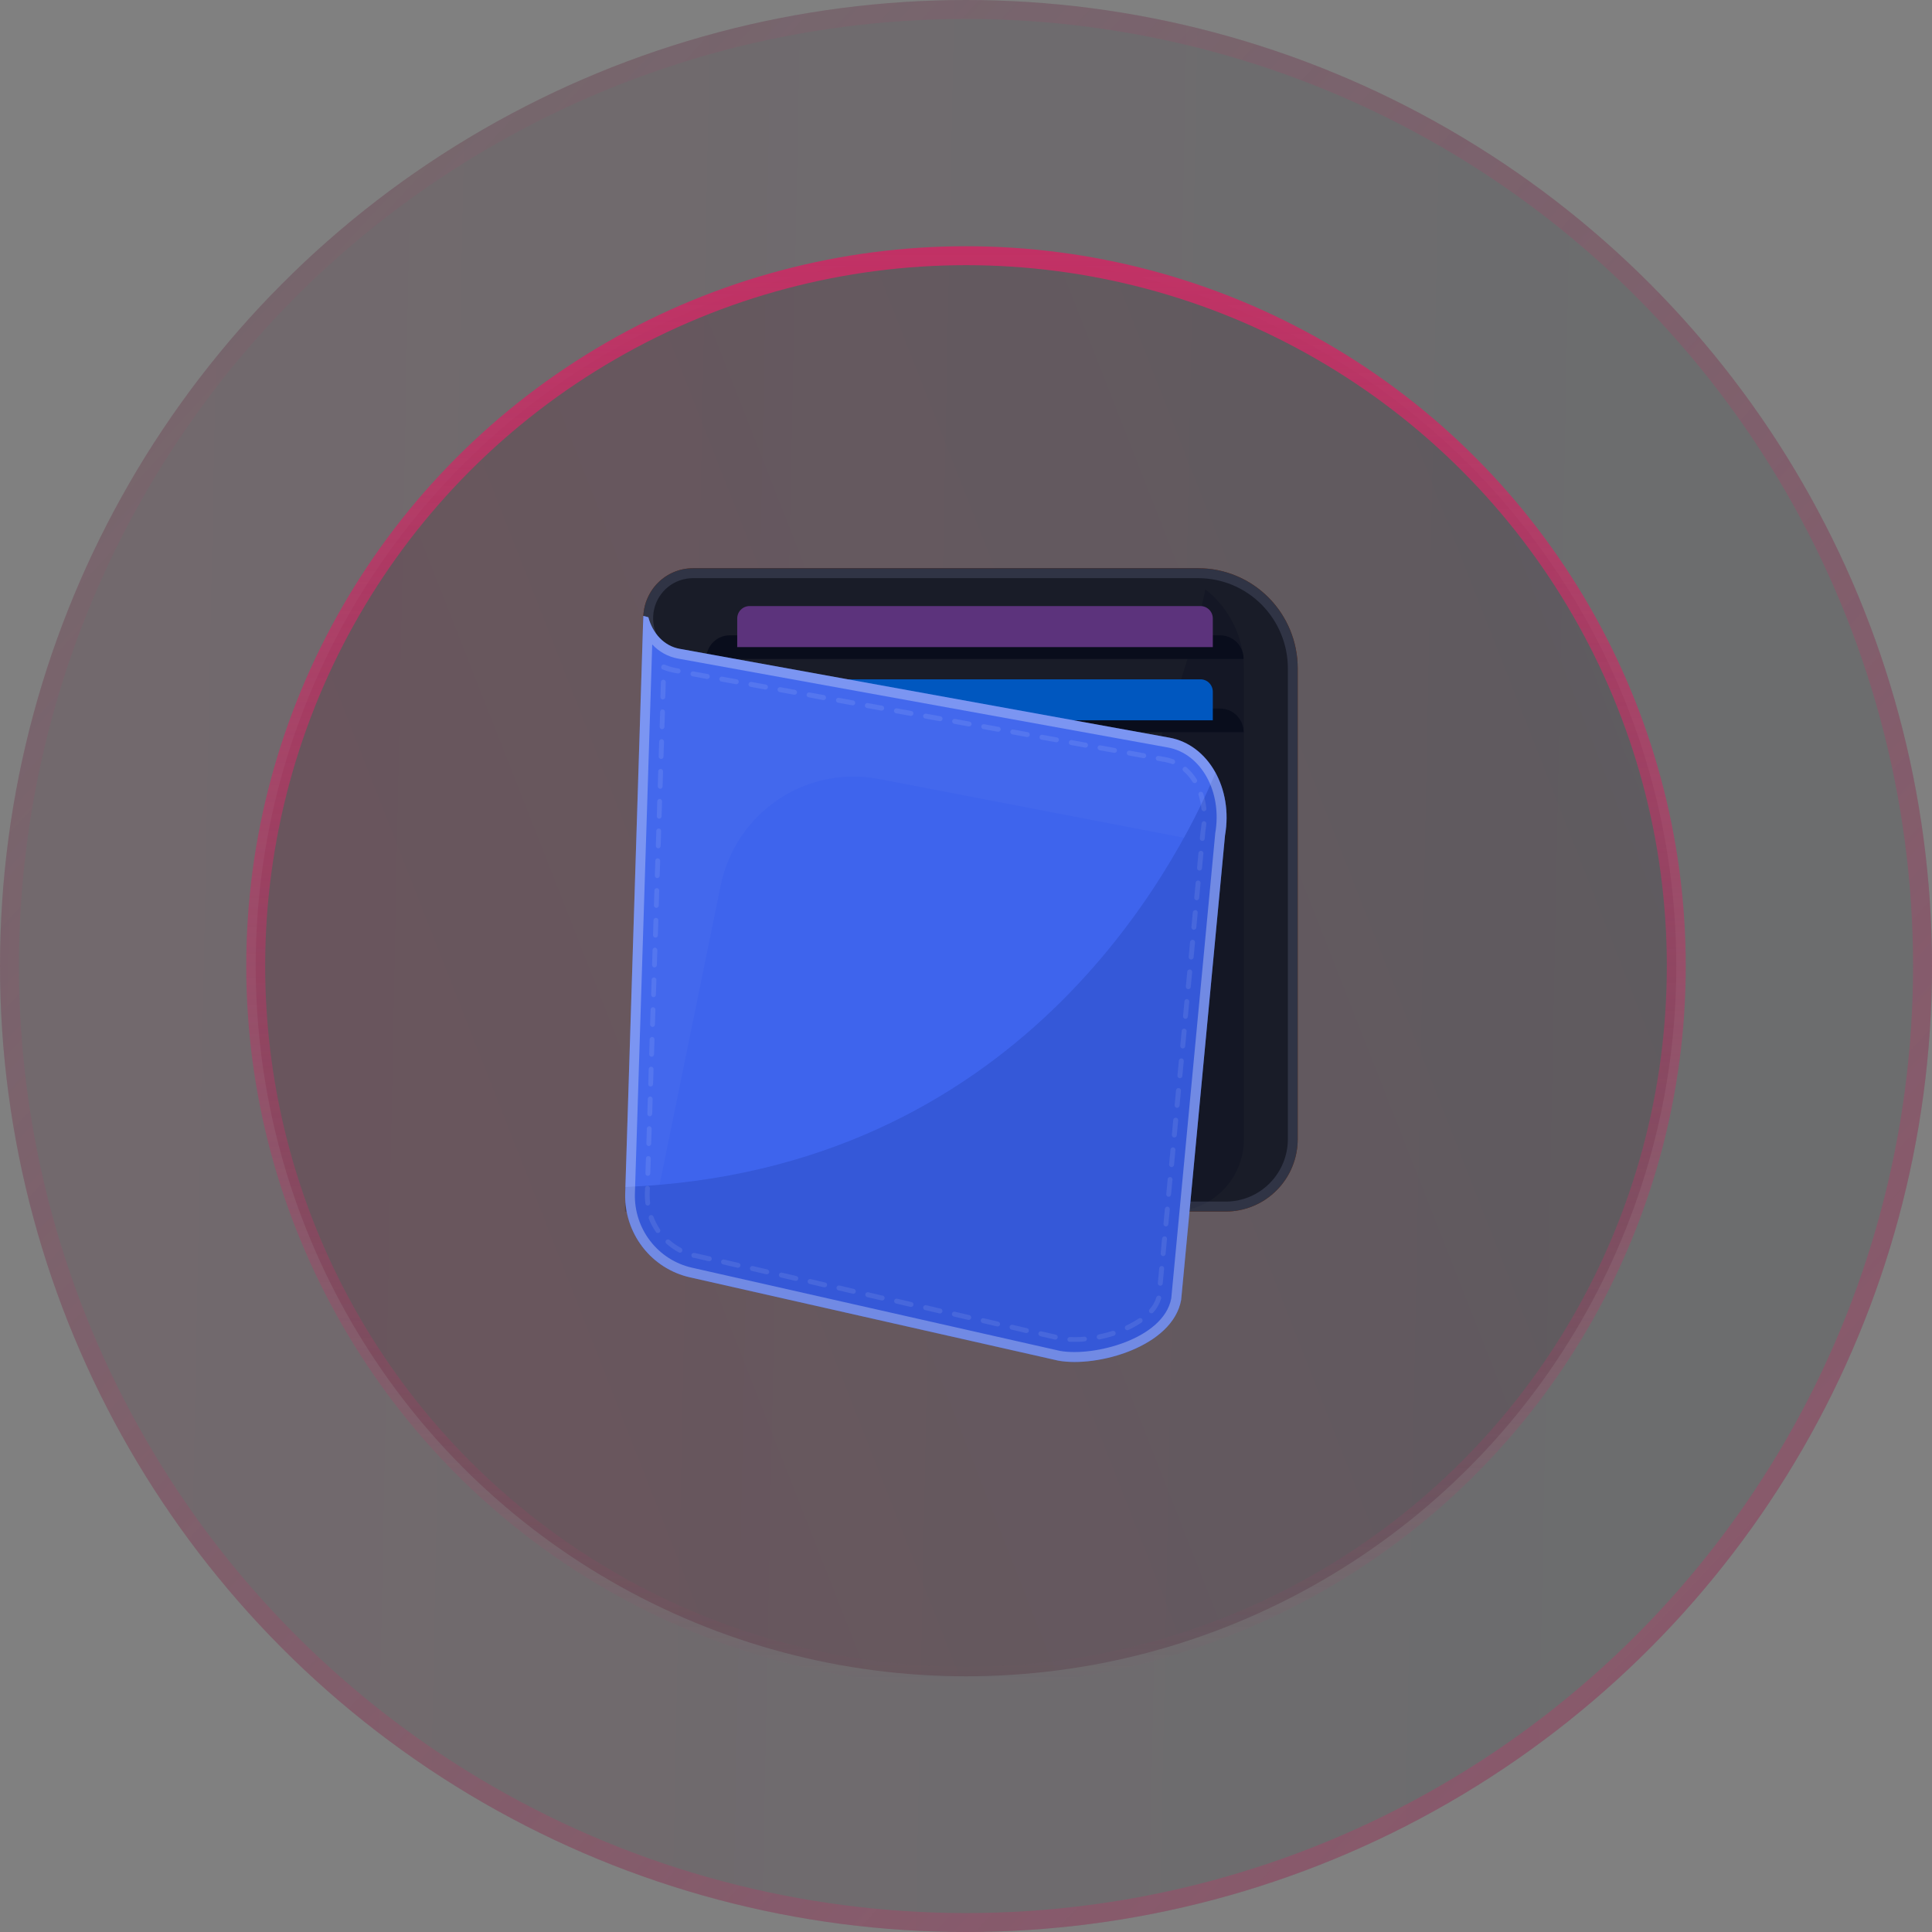 <svg width="102" height="102" viewBox="0 0 102 102" fill="none" xmlns="http://www.w3.org/2000/svg">
<rect x="0" y="0" width="102" height="102" fill="#808080" stroke="none"/>
<circle cx="51" cy="51" r="51" fill="url(#paint0_linear_1819_5022)" fill-opacity="0.2"/>
<circle cx="51" cy="51" r="50.5" stroke="url(#paint1_linear_1819_5022)" stroke-opacity="0.4"/>
<circle cx="51" cy="51" r="37.5" fill="url(#paint2_linear_1819_5022)" fill-opacity="0.2" stroke="url(#paint3_linear_1819_5022)"/>
<g clip-path="url(#clip0_1819_5022)">
<path d="M68.513 35.286C68.513 33.885 67.96 32.54 66.976 31.549C65.992 30.558 64.658 30 63.266 30H36.586C35.89 30 35.223 30.278 34.731 30.774C34.239 31.27 33.963 31.942 33.963 32.642C33.963 33.137 34.101 33.622 34.361 34.041C34.621 34.461 34.993 34.798 35.434 35.015L33.963 63.962H64.717C65.215 63.962 65.709 63.863 66.169 63.671C66.63 63.479 67.049 63.197 67.401 62.842C67.754 62.487 68.034 62.066 68.225 61.602C68.415 61.138 68.513 60.64 68.513 60.138V35.286Z" fill="#923301"/>
<path d="M68.513 35.286C68.513 33.885 67.96 32.54 66.976 31.549C65.992 30.558 64.658 30 63.266 30H36.586C35.89 30 35.223 30.278 34.731 30.774C34.239 31.27 33.963 31.942 33.963 32.642C33.963 33.137 34.101 33.622 34.361 34.041C34.621 34.461 34.993 34.798 35.434 35.015L33.963 63.962H64.717C65.215 63.962 65.709 63.863 66.169 63.671C66.63 63.479 67.049 63.197 67.401 62.842C67.754 62.487 68.034 62.066 68.225 61.602C68.415 61.138 68.513 60.64 68.513 60.138V35.286Z" fill="#191C28"/>
<path opacity="0.2" d="M65.673 60.138V35.286C65.673 34.481 65.489 33.686 65.136 32.963C64.784 32.24 64.271 31.608 63.639 31.115C62.45 36.696 55.795 61.501 31.131 63.737L31.119 63.965H61.877C62.375 63.965 62.869 63.867 63.33 63.674C63.791 63.482 64.21 63.2 64.562 62.845C64.915 62.489 65.195 62.067 65.385 61.603C65.576 61.138 65.674 60.641 65.673 60.138Z" fill="#03081D"/>
<path opacity="0.3" d="M63.266 30H36.586C35.89 30 35.223 30.278 34.731 30.774C34.239 31.27 33.963 31.942 33.963 32.642C33.963 33.137 34.101 33.622 34.361 34.041C34.621 34.461 34.993 34.798 35.434 35.015L33.963 63.962H64.717C65.215 63.962 65.709 63.863 66.169 63.671C66.63 63.479 67.049 63.197 67.401 62.842C67.754 62.487 68.034 62.066 68.225 61.602C68.415 61.138 68.513 60.64 68.513 60.138V35.286C68.513 33.885 67.96 32.54 66.976 31.549C65.992 30.558 64.658 30 63.266 30ZM67.993 60.138C67.992 61.013 67.646 61.852 67.032 62.47C66.418 63.089 65.585 63.437 64.717 63.437H34.51L35.973 34.696L35.665 34.544C35.237 34.335 34.892 33.986 34.687 33.553C34.482 33.121 34.428 32.632 34.535 32.165C34.642 31.698 34.903 31.281 35.276 30.983C35.648 30.685 36.11 30.524 36.586 30.524H63.266C64.519 30.526 65.721 31.028 66.607 31.921C67.493 32.814 67.992 34.024 67.993 35.286V60.138Z" fill="#666D89"/>
<path d="M65.664 38.657H37.285V37.408H64.417C64.746 37.408 65.061 37.539 65.294 37.774C65.526 38.008 65.657 38.326 65.657 38.657H65.664Z" fill="#090D1C"/>
<path d="M65.664 34.791H37.285C37.285 34.459 37.416 34.142 37.648 33.907C37.881 33.673 38.196 33.542 38.525 33.542H64.417C64.746 33.542 65.061 33.673 65.294 33.907C65.526 34.142 65.657 34.459 65.657 34.791H65.664Z" fill="#090D1C"/>
<path d="M39.572 35.865H63.38C63.552 35.865 63.718 35.934 63.84 36.056C63.962 36.179 64.03 36.346 64.03 36.519V38.029H38.922V36.519C38.922 36.346 38.99 36.179 39.112 36.056C39.234 35.934 39.399 35.865 39.572 35.865Z" fill="#0057BF"/>
<path d="M61.745 38.946L35.873 34.252C35.066 34.105 34.457 33.444 34.23 32.587L33.963 32.516L33.008 62.996C32.976 64.022 33.299 65.026 33.923 65.836C34.546 66.647 35.431 67.213 36.424 67.437L55.871 71.835C57.928 72.208 61.917 71.1 62.359 68.624L64.674 44.109C65.109 41.631 63.801 39.322 61.745 38.946Z" fill="#3E64ED"/>
<path opacity="0.2" d="M62.352 68.622L64.667 44.107C64.884 42.978 64.711 41.809 64.176 40.792C62.051 45.856 53.753 61.828 33.008 62.666V62.996C32.976 64.021 33.299 65.026 33.923 65.836C34.546 66.647 35.431 67.213 36.424 67.437L55.871 71.835C57.921 72.208 61.91 71.1 62.352 68.622Z" fill="#112A83"/>
<path opacity="0.03" d="M34.82 62.552L38.046 46.753C38.426 44.898 39.514 43.267 41.078 42.214C42.641 41.16 44.553 40.769 46.4 41.124L62.515 44.227C63.129 43.113 63.684 41.966 64.178 40.792C63.647 39.829 62.798 39.135 61.75 38.946L35.875 34.252C35.068 34.105 34.458 33.444 34.232 32.587L33.964 32.516L33.01 62.996L33.02 62.666C33.626 62.641 34.228 62.602 34.82 62.552Z" fill="white"/>
<g opacity="0.3">
<path opacity="0.3" d="M37.318 35.845H37.343C37.373 35.844 37.403 35.833 37.426 35.813C37.449 35.794 37.465 35.766 37.471 35.736V35.715C37.471 35.684 37.46 35.654 37.441 35.63C37.421 35.606 37.394 35.59 37.364 35.584L36.597 35.445C36.565 35.442 36.532 35.451 36.506 35.471C36.479 35.491 36.461 35.52 36.455 35.553C36.449 35.585 36.456 35.619 36.473 35.647C36.491 35.675 36.518 35.695 36.55 35.704L37.318 35.845Z" fill="white"/>
<path opacity="0.3" d="M34.779 43.74C34.762 43.74 34.746 43.743 34.73 43.749C34.715 43.755 34.7 43.764 34.688 43.776C34.676 43.788 34.667 43.802 34.66 43.818C34.654 43.833 34.65 43.85 34.65 43.867L34.625 44.653C34.624 44.67 34.627 44.688 34.633 44.704C34.639 44.72 34.648 44.735 34.66 44.747C34.672 44.76 34.686 44.77 34.701 44.776C34.717 44.783 34.734 44.787 34.751 44.787C34.768 44.787 34.784 44.784 34.8 44.778C34.815 44.772 34.83 44.763 34.842 44.751C34.853 44.739 34.863 44.725 34.87 44.709C34.876 44.694 34.88 44.677 34.88 44.66L34.905 43.876C34.906 43.858 34.903 43.841 34.898 43.825C34.892 43.808 34.883 43.793 34.871 43.781C34.859 43.768 34.845 43.758 34.829 43.751C34.813 43.744 34.796 43.74 34.779 43.74Z" fill="white"/>
<path opacity="0.3" d="M37.464 66.331L36.69 66.153C36.68 66.152 36.67 66.152 36.66 66.153C36.626 66.144 36.591 66.15 36.561 66.168C36.532 66.186 36.51 66.215 36.502 66.249C36.502 66.258 36.502 66.269 36.502 66.278C36.502 66.307 36.511 66.336 36.529 66.359C36.547 66.383 36.573 66.399 36.601 66.406H36.637L37.407 66.584C37.416 66.586 37.426 66.586 37.435 66.584C37.469 66.588 37.503 66.578 37.53 66.557C37.556 66.535 37.574 66.504 37.577 66.47C37.581 66.436 37.572 66.402 37.551 66.375C37.53 66.348 37.499 66.33 37.465 66.326L37.464 66.331Z" fill="white"/>
<path opacity="0.3" d="M38.853 36.123H38.874C38.904 36.123 38.934 36.113 38.958 36.093C38.981 36.074 38.997 36.046 39.003 36.016C39.004 36.008 39.004 35.999 39.003 35.991C39.003 35.961 38.993 35.931 38.973 35.908C38.954 35.884 38.927 35.868 38.897 35.863L38.128 35.724C38.094 35.718 38.059 35.726 38.031 35.745C38.003 35.765 37.983 35.795 37.976 35.829C37.971 35.863 37.979 35.898 37.999 35.927C38.008 35.942 38.02 35.954 38.035 35.964C38.049 35.973 38.065 35.98 38.082 35.982L38.853 36.123Z" fill="white"/>
<path opacity="0.3" d="M34.929 39.024C34.913 39.024 34.896 39.027 34.881 39.033C34.865 39.04 34.851 39.049 34.839 39.061C34.827 39.072 34.817 39.087 34.811 39.102C34.804 39.117 34.8 39.134 34.8 39.151L34.775 39.938C34.775 39.955 34.778 39.972 34.784 39.988C34.79 40.004 34.799 40.019 34.811 40.031C34.822 40.043 34.837 40.053 34.852 40.06C34.867 40.067 34.884 40.071 34.901 40.072C34.918 40.072 34.934 40.069 34.95 40.062C34.966 40.056 34.98 40.047 34.992 40.035C35.004 40.023 35.013 40.01 35.02 39.994C35.027 39.978 35.03 39.962 35.031 39.945L35.057 39.158C35.057 39.123 35.044 39.09 35.02 39.065C34.997 39.04 34.964 39.025 34.929 39.024Z" fill="white"/>
<path opacity="0.3" d="M34.83 42.177C34.796 42.177 34.764 42.19 34.739 42.214C34.715 42.237 34.7 42.27 34.699 42.304L34.676 43.089C34.675 43.106 34.678 43.123 34.683 43.139C34.689 43.156 34.698 43.17 34.71 43.183C34.721 43.196 34.736 43.206 34.751 43.214C34.767 43.221 34.784 43.224 34.802 43.224C34.835 43.224 34.868 43.21 34.891 43.186C34.915 43.162 34.929 43.13 34.929 43.096L34.954 42.311C34.955 42.294 34.952 42.277 34.946 42.261C34.94 42.245 34.931 42.23 34.92 42.218C34.908 42.205 34.894 42.195 34.879 42.188C34.864 42.181 34.847 42.177 34.83 42.177Z" fill="white"/>
<path opacity="0.3" d="M34.881 40.594C34.847 40.595 34.814 40.608 34.79 40.632C34.765 40.656 34.751 40.689 34.75 40.723L34.727 41.51C34.726 41.527 34.729 41.544 34.735 41.56C34.741 41.576 34.75 41.59 34.762 41.603C34.774 41.615 34.788 41.625 34.803 41.632C34.819 41.639 34.835 41.643 34.852 41.644C34.869 41.644 34.886 41.641 34.901 41.634C34.917 41.628 34.931 41.619 34.943 41.607C34.955 41.595 34.965 41.581 34.971 41.566C34.978 41.55 34.981 41.534 34.982 41.517L35.006 40.728C35.007 40.694 34.994 40.661 34.971 40.636C34.947 40.611 34.915 40.596 34.881 40.594Z" fill="white"/>
<path opacity="0.3" d="M38.987 66.675L38.224 66.497C38.19 66.49 38.156 66.496 38.127 66.514C38.098 66.532 38.077 66.561 38.07 66.595C38.068 66.605 38.068 66.615 38.07 66.625C38.07 66.655 38.08 66.684 38.099 66.707C38.117 66.73 38.144 66.746 38.172 66.752L38.932 66.93C38.942 66.932 38.952 66.932 38.962 66.93C38.992 66.93 39.02 66.92 39.044 66.901C39.067 66.882 39.083 66.856 39.09 66.827C39.096 66.792 39.089 66.757 39.07 66.727C39.05 66.7 39.02 66.681 38.987 66.675Z" fill="white"/>
<path opacity="0.3" d="M34.98 37.453C34.964 37.452 34.947 37.455 34.931 37.462C34.916 37.468 34.902 37.477 34.89 37.489C34.878 37.501 34.868 37.515 34.861 37.53C34.855 37.546 34.851 37.562 34.851 37.579L34.826 38.364C34.825 38.382 34.828 38.399 34.834 38.415C34.84 38.431 34.85 38.446 34.862 38.459C34.885 38.483 34.917 38.498 34.95 38.5C34.984 38.5 35.017 38.487 35.041 38.463C35.066 38.439 35.08 38.407 35.081 38.373L35.106 37.588C35.107 37.571 35.104 37.554 35.098 37.537C35.092 37.521 35.083 37.506 35.071 37.494C35.06 37.481 35.046 37.471 35.03 37.464C35.014 37.457 34.998 37.453 34.98 37.453Z" fill="white"/>
<path opacity="0.3" d="M35.96 65.887C35.739 65.77 35.532 65.628 35.344 65.462C35.318 65.442 35.285 65.432 35.253 65.434C35.22 65.436 35.189 65.451 35.167 65.475C35.147 65.498 35.135 65.528 35.135 65.558C35.135 65.577 35.138 65.596 35.146 65.613C35.154 65.631 35.165 65.646 35.179 65.658C35.381 65.838 35.603 65.993 35.841 66.121C35.859 66.13 35.88 66.135 35.9 66.135C35.924 66.135 35.947 66.128 35.967 66.115C35.988 66.103 36.004 66.085 36.015 66.063C36.022 66.048 36.025 66.031 36.025 66.013C36.025 65.996 36.022 65.979 36.015 65.963C36.007 65.932 35.987 65.904 35.96 65.887Z" fill="white"/>
<path opacity="0.3" d="M43.555 67.708L42.795 67.53C42.761 67.522 42.726 67.529 42.697 67.548C42.668 67.566 42.647 67.596 42.639 67.63C42.639 67.639 42.639 67.649 42.639 67.658C42.639 67.688 42.649 67.717 42.668 67.74C42.686 67.763 42.712 67.779 42.74 67.785L43.504 67.963H43.532C43.565 67.965 43.597 67.954 43.622 67.932C43.647 67.91 43.663 67.88 43.667 67.847C43.67 67.814 43.661 67.781 43.641 67.754C43.62 67.728 43.591 67.71 43.558 67.705L43.555 67.708Z" fill="white"/>
<path opacity="0.3" d="M45.001 37.238H45.022C45.052 37.238 45.082 37.227 45.105 37.208C45.129 37.188 45.145 37.161 45.151 37.131C45.152 37.124 45.152 37.116 45.151 37.108C45.152 37.077 45.142 37.047 45.122 37.024C45.103 37 45.075 36.984 45.045 36.98L44.276 36.839C44.244 36.836 44.212 36.846 44.186 36.866C44.16 36.886 44.143 36.915 44.137 36.947C44.131 36.979 44.138 37.013 44.155 37.041C44.172 37.068 44.199 37.089 44.23 37.097L45.001 37.238Z" fill="white"/>
<path opacity="0.3" d="M45.08 68.047L44.319 67.869C44.302 67.865 44.285 67.865 44.267 67.868C44.251 67.87 44.234 67.877 44.22 67.886C44.205 67.895 44.193 67.907 44.183 67.922C44.173 67.936 44.166 67.952 44.163 67.969C44.162 67.978 44.162 67.988 44.163 67.998C44.163 68.027 44.173 68.056 44.192 68.079C44.211 68.102 44.237 68.118 44.266 68.124L45.027 68.302C45.036 68.304 45.046 68.304 45.055 68.302C45.085 68.303 45.114 68.293 45.137 68.274C45.16 68.255 45.175 68.228 45.181 68.199C45.187 68.166 45.18 68.131 45.161 68.103C45.142 68.075 45.113 68.055 45.08 68.047Z" fill="white"/>
<path opacity="0.3" d="M43.457 36.96H43.482C43.513 36.96 43.542 36.949 43.565 36.929C43.589 36.909 43.604 36.882 43.609 36.851V36.825C43.61 36.794 43.599 36.764 43.58 36.741C43.56 36.717 43.533 36.702 43.503 36.696L42.736 36.557C42.702 36.551 42.667 36.558 42.639 36.578C42.61 36.598 42.591 36.628 42.584 36.662C42.581 36.679 42.581 36.696 42.585 36.713C42.589 36.73 42.595 36.746 42.605 36.76C42.615 36.774 42.627 36.786 42.642 36.795C42.656 36.804 42.672 36.811 42.689 36.814L43.457 36.96Z" fill="white"/>
<path opacity="0.3" d="M40.391 36.402H40.415C40.446 36.401 40.475 36.391 40.498 36.371C40.521 36.352 40.537 36.325 40.543 36.294V36.271C40.543 36.241 40.533 36.211 40.513 36.187C40.494 36.164 40.467 36.148 40.437 36.143L39.67 36.002C39.636 35.996 39.6 36.004 39.572 36.024C39.544 36.044 39.524 36.075 39.517 36.109C39.512 36.143 39.519 36.178 39.539 36.207C39.559 36.235 39.588 36.254 39.622 36.261L40.391 36.402Z" fill="white"/>
<path opacity="0.3" d="M42.041 67.366L41.279 67.188C41.246 67.18 41.211 67.186 41.182 67.204C41.153 67.223 41.132 67.252 41.124 67.286C41.123 67.296 41.123 67.306 41.124 67.316C41.125 67.345 41.135 67.374 41.153 67.397C41.171 67.42 41.196 67.437 41.225 67.444L41.988 67.623H42.016C42.046 67.623 42.074 67.613 42.097 67.594C42.12 67.576 42.136 67.55 42.142 67.521C42.146 67.504 42.146 67.487 42.143 67.47C42.14 67.453 42.133 67.437 42.124 67.422C42.114 67.408 42.102 67.395 42.088 67.386C42.074 67.376 42.058 67.369 42.041 67.366Z" fill="white"/>
<path opacity="0.3" d="M40.51 67.02L39.747 66.841C39.713 66.835 39.678 66.842 39.65 66.86C39.621 66.879 39.601 66.908 39.593 66.941C39.592 66.951 39.592 66.962 39.593 66.972C39.593 67.001 39.603 67.03 39.622 67.053C39.641 67.076 39.666 67.092 39.695 67.098L40.457 67.277H40.485C40.514 67.277 40.543 67.266 40.566 67.248C40.588 67.23 40.604 67.204 40.611 67.175C40.618 67.141 40.611 67.106 40.592 67.076C40.573 67.047 40.544 67.027 40.51 67.02Z" fill="white"/>
<path opacity="0.3" d="M41.927 36.68H41.95C41.98 36.679 42.01 36.668 42.033 36.648C42.056 36.629 42.072 36.601 42.078 36.571C42.078 36.563 42.078 36.556 42.078 36.548C42.078 36.517 42.068 36.487 42.048 36.464C42.029 36.44 42.001 36.424 41.971 36.419L41.203 36.28C41.169 36.274 41.133 36.282 41.105 36.301C41.077 36.321 41.057 36.351 41.05 36.386C41.045 36.42 41.053 36.455 41.073 36.484C41.093 36.512 41.123 36.532 41.157 36.539L41.927 36.68Z" fill="white"/>
<path opacity="0.3" d="M34.698 46.359C34.732 46.359 34.764 46.346 34.788 46.323C34.813 46.3 34.827 46.268 34.829 46.234L34.854 45.446C34.854 45.411 34.84 45.379 34.816 45.354C34.793 45.329 34.761 45.315 34.727 45.314C34.71 45.313 34.693 45.316 34.678 45.323C34.662 45.329 34.648 45.338 34.636 45.35C34.624 45.362 34.614 45.376 34.608 45.391C34.601 45.407 34.597 45.423 34.597 45.44L34.572 46.225C34.572 46.242 34.574 46.26 34.58 46.276C34.586 46.292 34.594 46.307 34.606 46.32C34.63 46.345 34.664 46.359 34.698 46.359Z" fill="white"/>
<path opacity="0.3" d="M34.55 51.076C34.584 51.076 34.616 51.063 34.641 51.039C34.665 51.015 34.679 50.982 34.679 50.948L34.706 50.161C34.705 50.127 34.692 50.095 34.669 50.07C34.645 50.045 34.614 50.031 34.58 50.029C34.563 50.029 34.547 50.032 34.531 50.038C34.515 50.044 34.501 50.054 34.489 50.065C34.477 50.077 34.468 50.091 34.461 50.107C34.454 50.122 34.451 50.139 34.451 50.156L34.426 50.941C34.425 50.975 34.437 51.009 34.46 51.034C34.484 51.059 34.516 51.075 34.55 51.076Z" fill="white"/>
<path opacity="0.3" d="M34.649 47.933C34.683 47.932 34.716 47.919 34.74 47.895C34.764 47.871 34.779 47.839 34.78 47.804L34.805 47.019C34.805 47.002 34.802 46.985 34.796 46.969C34.79 46.953 34.78 46.939 34.768 46.927C34.757 46.914 34.742 46.904 34.727 46.898C34.711 46.891 34.694 46.887 34.678 46.887C34.661 46.887 34.644 46.89 34.629 46.896C34.613 46.903 34.599 46.912 34.587 46.923C34.575 46.935 34.565 46.949 34.559 46.965C34.552 46.98 34.548 46.997 34.548 47.014L34.523 47.801C34.523 47.835 34.536 47.868 34.56 47.892C34.583 47.917 34.615 47.931 34.649 47.933Z" fill="white"/>
<path opacity="0.3" d="M45.759 37.378L46.527 37.517H46.552C46.582 37.516 46.611 37.506 46.635 37.486C46.658 37.467 46.674 37.44 46.679 37.41V37.386C46.68 37.356 46.669 37.326 46.65 37.302C46.631 37.278 46.603 37.262 46.573 37.256L45.806 37.117C45.774 37.114 45.741 37.123 45.715 37.143C45.688 37.163 45.67 37.192 45.664 37.224C45.658 37.257 45.665 37.291 45.682 37.319C45.7 37.347 45.727 37.367 45.759 37.376V37.378Z" fill="white"/>
<path opacity="0.3" d="M34.5 64.235C34.494 64.219 34.485 64.204 34.474 64.191C34.462 64.179 34.448 64.169 34.433 64.162C34.417 64.154 34.401 64.15 34.383 64.15C34.367 64.149 34.349 64.152 34.334 64.158C34.309 64.167 34.287 64.183 34.272 64.205C34.257 64.227 34.249 64.253 34.249 64.279C34.245 64.295 34.245 64.311 34.249 64.327C34.345 64.58 34.472 64.819 34.626 65.041C34.638 65.059 34.654 65.073 34.673 65.083C34.692 65.093 34.713 65.098 34.734 65.098C34.76 65.098 34.786 65.09 34.808 65.075C34.835 65.055 34.853 65.025 34.859 64.992C34.865 64.959 34.858 64.925 34.84 64.897C34.701 64.691 34.587 64.468 34.5 64.235Z" fill="white"/>
<path opacity="0.3" d="M34.993 36.928C35.027 36.928 35.059 36.915 35.084 36.891C35.108 36.868 35.123 36.835 35.124 36.801L35.149 36.016C35.149 35.982 35.136 35.949 35.112 35.924C35.088 35.9 35.056 35.885 35.021 35.884C34.988 35.884 34.955 35.897 34.931 35.921C34.907 35.945 34.893 35.977 34.892 36.011L34.867 36.798C34.866 36.815 34.869 36.832 34.875 36.848C34.881 36.864 34.891 36.878 34.903 36.891C34.914 36.903 34.928 36.912 34.944 36.919C34.96 36.925 34.976 36.928 34.993 36.928Z" fill="white"/>
<path opacity="0.3" d="M61.129 40.166L61.515 40.234C61.636 40.256 61.755 40.289 61.869 40.334C61.884 40.34 61.9 40.343 61.916 40.343C61.942 40.343 61.968 40.335 61.989 40.32C62.011 40.305 62.028 40.284 62.038 40.259C62.04 40.243 62.04 40.227 62.038 40.211C62.037 40.184 62.029 40.159 62.014 40.137C61.998 40.115 61.977 40.099 61.953 40.09C61.824 40.04 61.69 40.002 61.554 39.977L61.172 39.907C61.138 39.902 61.103 39.91 61.074 39.929C61.046 39.949 61.026 39.979 61.019 40.013C61.014 40.047 61.021 40.082 61.041 40.111C61.051 40.126 61.064 40.139 61.079 40.148C61.094 40.158 61.111 40.164 61.129 40.166Z" fill="white"/>
<path opacity="0.3" d="M63.432 42.712C63.435 42.744 63.45 42.774 63.473 42.795C63.497 42.816 63.527 42.828 63.559 42.828H63.575C63.607 42.825 63.637 42.809 63.658 42.785C63.679 42.76 63.691 42.729 63.69 42.696V42.684C63.661 42.414 63.605 42.148 63.522 41.89C63.517 41.873 63.508 41.858 63.497 41.845C63.486 41.832 63.473 41.822 63.458 41.814C63.443 41.806 63.426 41.801 63.409 41.8C63.392 41.799 63.375 41.801 63.359 41.806C63.343 41.811 63.328 41.819 63.315 41.831C63.302 41.842 63.291 41.855 63.284 41.87C63.276 41.886 63.271 41.902 63.27 41.919C63.269 41.937 63.271 41.954 63.276 41.97C63.352 42.212 63.404 42.46 63.432 42.712Z" fill="white"/>
<path opacity="0.3" d="M62.962 41.285C62.974 41.304 62.991 41.319 63.01 41.33C63.03 41.34 63.052 41.346 63.074 41.346C63.098 41.346 63.121 41.339 63.141 41.326C63.16 41.314 63.176 41.297 63.187 41.278C63.198 41.258 63.203 41.236 63.203 41.214C63.203 41.19 63.196 41.166 63.184 41.146C63.039 40.91 62.859 40.698 62.653 40.516C62.64 40.504 62.624 40.495 62.608 40.489C62.592 40.483 62.574 40.481 62.557 40.482C62.522 40.484 62.489 40.499 62.466 40.526C62.442 40.552 62.43 40.587 62.432 40.622C62.434 40.657 62.449 40.69 62.475 40.714C62.666 40.877 62.831 41.07 62.962 41.285Z" fill="white"/>
<path opacity="0.3" d="M34.602 49.503C34.636 49.503 34.669 49.49 34.693 49.466C34.718 49.442 34.732 49.41 34.733 49.376L34.758 48.591C34.758 48.574 34.755 48.557 34.749 48.541C34.743 48.525 34.733 48.511 34.721 48.498C34.71 48.486 34.696 48.476 34.68 48.47C34.664 48.463 34.648 48.459 34.631 48.459C34.597 48.459 34.565 48.472 34.54 48.496C34.516 48.52 34.502 48.552 34.501 48.586L34.477 49.373C34.477 49.407 34.49 49.439 34.513 49.463C34.537 49.488 34.569 49.502 34.602 49.503Z" fill="white"/>
<path opacity="0.3" d="M34.249 60.508C34.283 60.507 34.316 60.493 34.34 60.47C34.365 60.446 34.379 60.413 34.38 60.379L34.405 59.592C34.405 59.558 34.392 59.525 34.368 59.5C34.344 59.475 34.312 59.461 34.278 59.46C34.244 59.46 34.212 59.473 34.188 59.497C34.163 59.521 34.149 59.553 34.148 59.587L34.127 60.376C34.126 60.393 34.129 60.41 34.135 60.426C34.141 60.442 34.15 60.456 34.163 60.468C34.185 60.492 34.217 60.506 34.249 60.508Z" fill="white"/>
<path opacity="0.3" d="M34.202 62.078C34.236 62.078 34.268 62.064 34.293 62.041C34.317 62.017 34.332 61.985 34.333 61.951L34.358 61.166C34.358 61.149 34.355 61.132 34.349 61.116C34.342 61.1 34.333 61.086 34.321 61.073C34.309 61.061 34.295 61.051 34.28 61.044C34.264 61.038 34.247 61.034 34.23 61.034C34.214 61.034 34.197 61.037 34.181 61.043C34.165 61.049 34.151 61.059 34.139 61.071C34.127 61.083 34.117 61.097 34.111 61.113C34.104 61.128 34.101 61.145 34.101 61.162L34.076 61.947C34.076 61.965 34.078 61.982 34.084 61.998C34.09 62.014 34.099 62.029 34.111 62.041C34.123 62.053 34.137 62.063 34.153 62.07C34.168 62.077 34.185 62.081 34.202 62.081V62.078Z" fill="white"/>
<path opacity="0.3" d="M34.323 63.503C34.307 63.381 34.3 63.258 34.3 63.136C34.3 63.103 34.3 63.069 34.3 63.037L34.311 62.738C34.31 62.704 34.297 62.671 34.274 62.647C34.25 62.622 34.218 62.608 34.185 62.606C34.168 62.605 34.151 62.608 34.136 62.615C34.12 62.621 34.106 62.63 34.094 62.642C34.082 62.654 34.072 62.668 34.066 62.683C34.059 62.699 34.056 62.715 34.056 62.732L34.045 63.034C34.045 63.073 34.045 63.107 34.045 63.139C34.047 63.271 34.056 63.403 34.072 63.533C34.075 63.565 34.091 63.595 34.114 63.616C34.138 63.637 34.169 63.649 34.201 63.649H34.217C34.25 63.643 34.279 63.625 34.299 63.597C34.318 63.57 34.327 63.537 34.323 63.503Z" fill="white"/>
<path opacity="0.3" d="M34.302 58.934C34.335 58.934 34.367 58.921 34.392 58.898C34.416 58.874 34.431 58.843 34.433 58.809L34.456 58.022C34.456 57.988 34.443 57.955 34.42 57.93C34.396 57.906 34.364 57.891 34.33 57.89C34.313 57.89 34.297 57.893 34.281 57.899C34.265 57.906 34.251 57.915 34.239 57.926C34.227 57.938 34.218 57.952 34.211 57.968C34.204 57.983 34.201 58 34.201 58.017L34.176 58.802C34.175 58.819 34.178 58.836 34.184 58.852C34.19 58.868 34.2 58.882 34.211 58.894C34.223 58.907 34.237 58.916 34.252 58.923C34.268 58.93 34.285 58.934 34.302 58.934Z" fill="white"/>
<path opacity="0.3" d="M34.45 54.218C34.483 54.219 34.516 54.206 34.54 54.183C34.564 54.159 34.578 54.127 34.579 54.093L34.604 53.307C34.604 53.272 34.591 53.239 34.568 53.215C34.544 53.19 34.512 53.175 34.478 53.175C34.444 53.175 34.412 53.188 34.387 53.211C34.363 53.235 34.348 53.267 34.347 53.301L34.322 54.086C34.323 54.12 34.336 54.153 34.36 54.178C34.384 54.203 34.416 54.217 34.45 54.218Z" fill="white"/>
<path opacity="0.3" d="M34.35 57.362C34.367 57.362 34.384 57.359 34.399 57.353C34.415 57.347 34.429 57.337 34.441 57.326C34.453 57.314 34.463 57.3 34.469 57.284C34.476 57.269 34.48 57.252 34.48 57.235L34.505 56.449C34.505 56.414 34.492 56.381 34.469 56.356C34.445 56.332 34.413 56.318 34.379 56.316C34.361 56.316 34.344 56.32 34.328 56.327C34.312 56.334 34.298 56.343 34.285 56.356C34.273 56.368 34.264 56.383 34.257 56.399C34.251 56.416 34.248 56.433 34.248 56.45L34.225 57.237C34.223 57.272 34.235 57.306 34.258 57.332C34.284 57.353 34.317 57.364 34.35 57.362Z" fill="white"/>
<path opacity="0.3" d="M34.501 52.647C34.518 52.647 34.534 52.644 34.55 52.637C34.565 52.631 34.58 52.622 34.592 52.61C34.604 52.598 34.613 52.584 34.62 52.569C34.626 52.553 34.63 52.537 34.63 52.52L34.655 51.735C34.656 51.718 34.653 51.701 34.647 51.685C34.641 51.67 34.632 51.655 34.62 51.643C34.609 51.631 34.595 51.621 34.58 51.614C34.564 51.607 34.548 51.603 34.531 51.603C34.514 51.602 34.498 51.606 34.482 51.612C34.467 51.618 34.452 51.627 34.44 51.639C34.428 51.651 34.419 51.665 34.412 51.68C34.406 51.696 34.402 51.712 34.402 51.729L34.377 52.516C34.377 52.55 34.39 52.582 34.413 52.606C34.436 52.631 34.468 52.645 34.501 52.647Z" fill="white"/>
<path opacity="0.3" d="M34.401 55.792C34.435 55.792 34.468 55.779 34.492 55.754C34.516 55.73 34.53 55.698 34.53 55.663L34.555 54.877C34.556 54.842 34.543 54.809 34.519 54.785C34.495 54.76 34.463 54.746 34.429 54.745C34.396 54.745 34.363 54.758 34.339 54.782C34.315 54.805 34.3 54.837 34.298 54.871L34.273 55.658C34.273 55.692 34.286 55.725 34.309 55.751C34.333 55.776 34.366 55.791 34.401 55.792Z" fill="white"/>
<path opacity="0.3" d="M35.005 35.352C35.211 35.435 35.424 35.494 35.642 35.531L35.782 35.556H35.805C35.836 35.555 35.864 35.544 35.888 35.525C35.911 35.505 35.927 35.479 35.933 35.449C35.934 35.441 35.934 35.432 35.933 35.424C35.933 35.393 35.923 35.363 35.903 35.34C35.884 35.316 35.857 35.3 35.827 35.295L35.688 35.27C35.487 35.232 35.29 35.172 35.1 35.092C35.084 35.085 35.067 35.081 35.049 35.08C35.031 35.08 35.014 35.083 34.997 35.09C34.98 35.097 34.965 35.106 34.953 35.119C34.94 35.132 34.93 35.147 34.923 35.163C34.914 35.181 34.909 35.2 34.908 35.22C34.907 35.24 34.911 35.26 34.919 35.278C34.927 35.296 34.939 35.312 34.953 35.325C34.968 35.338 34.986 35.347 35.005 35.352Z" fill="white"/>
<path opacity="0.3" d="M61.938 60.575C61.92 60.573 61.903 60.575 61.887 60.58C61.87 60.585 61.855 60.593 61.842 60.604C61.829 60.615 61.818 60.628 61.81 60.644C61.802 60.659 61.797 60.676 61.796 60.693L61.723 61.474C61.722 61.48 61.722 61.485 61.723 61.491C61.723 61.523 61.735 61.555 61.758 61.578C61.779 61.602 61.81 61.617 61.842 61.619H61.853C61.885 61.619 61.917 61.607 61.941 61.585C61.965 61.563 61.98 61.532 61.984 61.499L62.056 60.718C62.059 60.684 62.049 60.649 62.028 60.622C62.017 60.608 62.003 60.597 61.987 60.589C61.972 60.581 61.955 60.577 61.938 60.575Z" fill="white"/>
<path opacity="0.3" d="M61.789 62.142C61.772 62.14 61.755 62.141 61.738 62.146C61.721 62.151 61.706 62.159 61.693 62.17C61.679 62.181 61.669 62.194 61.661 62.21C61.653 62.225 61.648 62.242 61.647 62.26L61.573 63.041C61.572 63.046 61.572 63.051 61.573 63.055C61.573 63.088 61.586 63.119 61.608 63.143C61.63 63.166 61.66 63.181 61.692 63.184H61.697C61.729 63.184 61.76 63.171 61.784 63.149C61.808 63.127 61.823 63.097 61.826 63.064L61.901 62.283C61.903 62.248 61.892 62.214 61.87 62.186C61.85 62.161 61.821 62.145 61.789 62.142Z" fill="white"/>
<path opacity="0.3" d="M62.38 55.878C62.346 55.875 62.312 55.885 62.285 55.907C62.259 55.929 62.242 55.961 62.238 55.995L62.164 56.779V56.793C62.164 56.825 62.176 56.856 62.198 56.88C62.219 56.904 62.249 56.92 62.281 56.923H62.295C62.327 56.923 62.358 56.91 62.382 56.888C62.405 56.866 62.42 56.836 62.423 56.804L62.497 56.02C62.5 55.986 62.489 55.952 62.468 55.925C62.446 55.898 62.414 55.881 62.38 55.878Z" fill="white"/>
<path opacity="0.3" d="M62.23 57.444C62.196 57.441 62.162 57.452 62.135 57.474C62.109 57.496 62.092 57.527 62.088 57.562L62.016 58.345V58.359C62.016 58.392 62.028 58.423 62.049 58.447C62.071 58.47 62.101 58.485 62.133 58.488H62.145C62.177 58.487 62.209 58.475 62.232 58.453C62.256 58.431 62.271 58.401 62.274 58.368L62.349 57.587C62.352 57.552 62.341 57.517 62.319 57.491C62.296 57.464 62.264 57.447 62.23 57.444Z" fill="white"/>
<path opacity="0.3" d="M62.083 59.011C62.066 59.009 62.049 59.01 62.033 59.015C62.016 59.02 62.001 59.028 61.988 59.039C61.974 59.05 61.964 59.064 61.956 59.079C61.948 59.094 61.943 59.111 61.942 59.128L61.869 59.91V59.924C61.869 59.956 61.88 59.988 61.902 60.012C61.924 60.036 61.954 60.05 61.986 60.053H61.998C62.031 60.052 62.062 60.04 62.085 60.019C62.109 59.997 62.124 59.967 62.128 59.935L62.202 59.153C62.205 59.118 62.194 59.083 62.172 59.055C62.161 59.042 62.148 59.031 62.132 59.024C62.117 59.016 62.1 59.012 62.083 59.011Z" fill="white"/>
<path opacity="0.3" d="M61.642 63.706C61.625 63.705 61.608 63.706 61.591 63.712C61.575 63.717 61.56 63.725 61.547 63.736C61.533 63.747 61.523 63.76 61.515 63.775C61.507 63.791 61.502 63.807 61.5 63.824L61.426 64.608V64.62C61.426 64.652 61.438 64.683 61.46 64.708C61.481 64.732 61.511 64.747 61.543 64.75H61.557C61.589 64.75 61.62 64.738 61.643 64.716C61.667 64.694 61.681 64.665 61.684 64.632L61.759 63.849C61.762 63.815 61.752 63.78 61.73 63.753C61.708 63.726 61.676 63.71 61.642 63.706Z" fill="white"/>
<path opacity="0.3" d="M60.409 39.768L59.64 39.629C59.606 39.624 59.572 39.632 59.544 39.651C59.515 39.671 59.495 39.701 59.488 39.734C59.485 39.752 59.486 39.769 59.49 39.786C59.494 39.803 59.501 39.819 59.511 39.833C59.531 39.861 59.561 39.88 59.594 39.886L60.363 40.027H60.386C60.416 40.027 60.446 40.016 60.469 39.997C60.492 39.977 60.508 39.95 60.514 39.92C60.514 39.912 60.514 39.904 60.514 39.897C60.514 39.867 60.503 39.837 60.484 39.814C60.465 39.79 60.438 39.774 60.409 39.768Z" fill="white"/>
<path opacity="0.3" d="M61.343 66.838C61.326 66.836 61.309 66.838 61.292 66.843C61.276 66.848 61.261 66.856 61.248 66.867C61.235 66.878 61.224 66.891 61.216 66.906C61.208 66.922 61.203 66.938 61.201 66.956L61.127 67.739V67.751C61.127 67.784 61.139 67.815 61.161 67.839C61.182 67.863 61.212 67.878 61.244 67.881H61.258C61.29 67.881 61.322 67.869 61.345 67.847C61.369 67.825 61.384 67.794 61.387 67.762L61.46 66.979C61.463 66.944 61.452 66.91 61.43 66.884C61.408 66.858 61.377 66.841 61.343 66.838Z" fill="white"/>
<path opacity="0.3" d="M61.492 65.271C61.458 65.27 61.424 65.281 61.398 65.303C61.372 65.325 61.355 65.356 61.35 65.391L61.278 66.172C61.277 66.176 61.277 66.181 61.278 66.185C61.278 66.218 61.29 66.249 61.312 66.273C61.334 66.297 61.364 66.312 61.397 66.315H61.409C61.441 66.315 61.473 66.303 61.497 66.281C61.521 66.258 61.535 66.228 61.538 66.195L61.611 65.412C61.613 65.395 61.612 65.378 61.607 65.362C61.602 65.345 61.594 65.33 61.583 65.318C61.572 65.304 61.558 65.293 61.542 65.285C61.527 65.277 61.51 65.272 61.492 65.271Z" fill="white"/>
<path opacity="0.3" d="M61.207 68.404C61.175 68.395 61.139 68.4 61.11 68.417C61.081 68.434 61.059 68.462 61.05 68.495C60.98 68.727 60.859 68.94 60.696 69.118C60.673 69.142 60.66 69.174 60.66 69.207C60.66 69.225 60.664 69.243 60.672 69.26C60.679 69.277 60.691 69.292 60.704 69.303C60.728 69.325 60.759 69.337 60.791 69.337C60.81 69.337 60.828 69.333 60.845 69.325C60.861 69.318 60.876 69.307 60.889 69.293C61.079 69.085 61.221 68.836 61.301 68.565C61.306 68.548 61.307 68.531 61.305 68.514C61.303 68.496 61.297 68.48 61.289 68.465C61.28 68.45 61.269 68.436 61.254 68.426C61.24 68.415 61.224 68.408 61.207 68.404Z" fill="white"/>
<path opacity="0.3" d="M63.115 48.05C63.098 48.049 63.081 48.05 63.064 48.055C63.048 48.06 63.033 48.069 63.02 48.08C63.006 48.09 62.995 48.104 62.987 48.119C62.98 48.134 62.975 48.151 62.973 48.168L62.9 48.952V48.957C62.9 48.989 62.912 49.021 62.934 49.045C62.955 49.069 62.985 49.084 63.017 49.087H63.03C63.062 49.087 63.093 49.075 63.117 49.053C63.141 49.032 63.156 49.002 63.159 48.969L63.233 48.186C63.236 48.151 63.225 48.117 63.203 48.09C63.181 48.063 63.149 48.047 63.115 48.043V48.05Z" fill="white"/>
<path opacity="0.3" d="M63.414 44.919C63.38 44.916 63.346 44.927 63.319 44.949C63.293 44.971 63.276 45.002 63.273 45.037L63.2 45.818C63.199 45.824 63.199 45.829 63.2 45.834C63.2 45.867 63.212 45.898 63.234 45.922C63.256 45.945 63.286 45.959 63.319 45.961H63.331C63.363 45.961 63.395 45.949 63.419 45.927C63.443 45.905 63.458 45.874 63.46 45.842L63.533 45.06C63.535 45.043 63.533 45.026 63.528 45.009C63.523 44.992 63.515 44.977 63.504 44.964C63.493 44.951 63.479 44.94 63.464 44.932C63.448 44.925 63.431 44.92 63.414 44.919Z" fill="white"/>
<path opacity="0.3" d="M63.267 46.486C63.25 46.484 63.233 46.485 63.216 46.49C63.2 46.495 63.184 46.503 63.171 46.514C63.158 46.525 63.147 46.539 63.139 46.554C63.131 46.569 63.127 46.586 63.125 46.603L63.051 47.385V47.399C63.051 47.431 63.063 47.463 63.084 47.486C63.106 47.51 63.136 47.525 63.168 47.528H63.182C63.214 47.527 63.245 47.515 63.269 47.493C63.292 47.471 63.307 47.441 63.309 47.408L63.384 46.627C63.385 46.61 63.384 46.593 63.379 46.576C63.374 46.56 63.366 46.545 63.355 46.532C63.344 46.518 63.33 46.508 63.315 46.5C63.3 46.492 63.284 46.487 63.267 46.486Z" fill="white"/>
<path opacity="0.3" d="M63.578 43.355C63.544 43.353 63.511 43.365 63.485 43.388C63.459 43.41 63.442 43.442 63.438 43.476C63.428 43.61 63.41 43.745 63.387 43.876L63.346 44.254C63.344 44.288 63.354 44.322 63.374 44.35C63.397 44.376 63.429 44.393 63.463 44.397H63.482C63.492 44.398 63.501 44.398 63.511 44.397C63.535 44.388 63.557 44.373 63.573 44.353C63.589 44.333 63.599 44.308 63.601 44.282L63.631 43.97V43.925C63.656 43.785 63.675 43.642 63.688 43.501C63.691 43.467 63.682 43.433 63.662 43.406C63.641 43.379 63.611 43.36 63.578 43.355Z" fill="white"/>
<path opacity="0.3" d="M46.602 68.404L45.84 68.226C45.807 68.219 45.772 68.225 45.743 68.243C45.714 68.262 45.693 68.29 45.684 68.324C45.683 68.334 45.683 68.344 45.684 68.354C45.684 68.384 45.695 68.413 45.713 68.436C45.732 68.459 45.758 68.475 45.787 68.481L46.548 68.659H46.577C46.609 68.659 46.639 68.647 46.663 68.625C46.687 68.603 46.702 68.574 46.705 68.542C46.709 68.51 46.7 68.478 46.682 68.451C46.663 68.425 46.636 68.406 46.605 68.399L46.602 68.404Z" fill="white"/>
<path opacity="0.3" d="M62.529 54.309C62.512 54.308 62.494 54.309 62.478 54.314C62.462 54.319 62.447 54.328 62.433 54.338C62.42 54.349 62.409 54.363 62.401 54.378C62.393 54.393 62.388 54.41 62.387 54.427L62.312 55.21C62.312 55.21 62.312 55.21 62.312 55.223C62.313 55.255 62.326 55.286 62.347 55.31C62.369 55.334 62.399 55.35 62.431 55.353H62.444C62.476 55.353 62.507 55.341 62.531 55.319C62.555 55.297 62.57 55.266 62.573 55.233L62.647 54.45C62.649 54.433 62.647 54.416 62.642 54.399C62.637 54.382 62.628 54.367 62.617 54.354C62.606 54.341 62.593 54.33 62.577 54.323C62.562 54.315 62.545 54.31 62.529 54.309Z" fill="white"/>
<path opacity="0.3" d="M62.675 52.746C62.641 52.743 62.607 52.754 62.58 52.776C62.554 52.798 62.537 52.83 62.533 52.864L62.459 53.647V53.662C62.459 53.694 62.472 53.725 62.494 53.749C62.516 53.773 62.545 53.787 62.578 53.79H62.583C62.615 53.789 62.647 53.777 62.671 53.755C62.695 53.733 62.71 53.703 62.714 53.67L62.787 52.887C62.789 52.854 62.779 52.821 62.758 52.795C62.738 52.769 62.708 52.751 62.675 52.746Z" fill="white"/>
<path opacity="0.3" d="M62.824 51.182C62.806 51.18 62.789 51.182 62.773 51.187C62.757 51.192 62.741 51.2 62.728 51.211C62.715 51.222 62.704 51.235 62.696 51.25C62.688 51.266 62.683 51.282 62.682 51.299L62.607 52.083V52.095C62.607 52.128 62.619 52.159 62.641 52.183C62.662 52.207 62.692 52.222 62.724 52.225H62.737C62.769 52.225 62.8 52.213 62.824 52.191C62.847 52.17 62.862 52.14 62.866 52.108L62.94 51.324C62.943 51.29 62.933 51.256 62.911 51.229C62.889 51.202 62.858 51.185 62.824 51.182Z" fill="white"/>
<path opacity="0.3" d="M62.971 49.615C62.936 49.612 62.902 49.623 62.876 49.645C62.849 49.668 62.832 49.7 62.829 49.735L62.757 50.516C62.756 50.521 62.756 50.526 62.757 50.53C62.757 50.563 62.769 50.594 62.791 50.618C62.813 50.642 62.843 50.656 62.875 50.659H62.886C62.918 50.658 62.949 50.646 62.974 50.624C62.998 50.602 63.013 50.572 63.017 50.539L63.091 49.756C63.093 49.721 63.082 49.687 63.059 49.661C63.037 49.635 63.005 49.618 62.971 49.615Z" fill="white"/>
<path opacity="0.3" d="M51.19 38.097L50.422 37.956C50.388 37.95 50.353 37.959 50.324 37.978C50.296 37.998 50.276 38.029 50.269 38.063C50.267 38.08 50.267 38.097 50.271 38.114C50.275 38.131 50.282 38.147 50.292 38.161C50.312 38.189 50.342 38.208 50.376 38.214L51.144 38.353H51.165C51.196 38.353 51.225 38.343 51.249 38.323C51.272 38.303 51.289 38.276 51.295 38.246C51.295 38.239 51.295 38.231 51.295 38.223C51.295 38.193 51.284 38.164 51.265 38.141C51.246 38.118 51.22 38.102 51.19 38.097Z" fill="white"/>
<path opacity="0.3" d="M51.172 69.43L50.41 69.252C50.377 69.245 50.342 69.251 50.312 69.27C50.283 69.288 50.263 69.318 50.255 69.352C50.254 69.361 50.254 69.371 50.255 69.38C50.255 69.41 50.266 69.439 50.284 69.461C50.303 69.484 50.328 69.5 50.357 69.507L51.119 69.685H51.147C51.177 69.684 51.205 69.674 51.228 69.655C51.251 69.637 51.268 69.611 51.275 69.582C51.28 69.548 51.273 69.513 51.254 69.485C51.234 69.457 51.205 69.437 51.172 69.43Z" fill="white"/>
<path opacity="0.3" d="M52.694 69.775L51.933 69.596C51.899 69.589 51.864 69.595 51.836 69.613C51.807 69.632 51.786 69.661 51.779 69.694C51.777 69.704 51.777 69.715 51.779 69.725C51.779 69.754 51.789 69.783 51.808 69.806C51.827 69.829 51.852 69.845 51.881 69.851L52.643 70.03H52.671C52.701 70.03 52.729 70.02 52.752 70.001C52.776 69.983 52.792 69.957 52.799 69.928C52.804 69.894 52.796 69.859 52.777 69.83C52.757 69.802 52.728 69.782 52.694 69.775Z" fill="white"/>
<path opacity="0.3" d="M49.655 37.816L48.889 37.677C48.855 37.672 48.82 37.679 48.791 37.699C48.763 37.718 48.743 37.748 48.736 37.782C48.73 37.817 48.738 37.852 48.757 37.881C48.767 37.895 48.779 37.907 48.794 37.916C48.808 37.925 48.824 37.931 48.841 37.934L49.609 38.075H49.634C49.665 38.075 49.694 38.064 49.717 38.044C49.74 38.024 49.756 37.997 49.762 37.966V37.943C49.761 37.913 49.75 37.884 49.731 37.861C49.712 37.837 49.685 37.822 49.655 37.816Z" fill="white"/>
<path opacity="0.3" d="M48.125 68.743L47.364 68.565C47.33 68.557 47.295 68.563 47.266 68.582C47.236 68.6 47.216 68.629 47.208 68.663C47.207 68.673 47.207 68.683 47.208 68.693C47.207 68.723 47.217 68.752 47.236 68.775C47.254 68.798 47.28 68.814 47.309 68.82L48.07 68.998H48.098C48.128 68.998 48.157 68.987 48.18 68.969C48.203 68.95 48.219 68.924 48.226 68.895C48.229 68.878 48.229 68.861 48.226 68.844C48.223 68.828 48.216 68.812 48.207 68.798C48.197 68.784 48.185 68.772 48.171 68.762C48.157 68.753 48.142 68.746 48.125 68.743Z" fill="white"/>
<path opacity="0.3" d="M47.304 37.658L48.072 37.797H48.094C48.124 37.797 48.154 37.785 48.178 37.766C48.201 37.746 48.217 37.718 48.223 37.688C48.224 37.68 48.224 37.672 48.223 37.665C48.223 37.634 48.213 37.604 48.194 37.581C48.174 37.557 48.147 37.541 48.117 37.536L47.348 37.397C47.314 37.391 47.28 37.399 47.252 37.419C47.224 37.439 47.204 37.468 47.198 37.502C47.194 37.519 47.194 37.537 47.198 37.554C47.202 37.571 47.209 37.587 47.219 37.601C47.239 37.63 47.269 37.651 47.304 37.658Z" fill="white"/>
<path opacity="0.3" d="M52.726 38.373L51.959 38.236C51.942 38.232 51.925 38.233 51.908 38.236C51.891 38.239 51.875 38.246 51.861 38.256C51.846 38.266 51.834 38.279 51.825 38.293C51.816 38.308 51.809 38.324 51.806 38.341C51.801 38.375 51.809 38.41 51.828 38.438C51.848 38.467 51.877 38.486 51.911 38.493L52.68 38.632H52.704C52.735 38.631 52.764 38.62 52.787 38.6C52.81 38.58 52.826 38.553 52.832 38.523V38.5C52.831 38.47 52.82 38.441 52.801 38.417C52.782 38.395 52.755 38.379 52.726 38.373Z" fill="white"/>
<path opacity="0.3" d="M49.656 69.088L48.895 68.909C48.861 68.902 48.826 68.909 48.797 68.927C48.768 68.946 48.747 68.975 48.739 69.009C48.738 69.019 48.738 69.028 48.739 69.038C48.739 69.067 48.749 69.096 48.767 69.119C48.785 69.142 48.811 69.158 48.84 69.164L49.601 69.343H49.63C49.661 69.342 49.691 69.33 49.715 69.309C49.738 69.288 49.753 69.258 49.757 69.227C49.76 69.195 49.752 69.163 49.734 69.138C49.716 69.112 49.689 69.093 49.658 69.086L49.656 69.088Z" fill="white"/>
<path opacity="0.3" d="M54.259 38.653L53.49 38.514C53.474 38.511 53.457 38.511 53.44 38.515C53.423 38.519 53.407 38.525 53.394 38.535C53.38 38.545 53.368 38.557 53.358 38.572C53.349 38.586 53.343 38.602 53.34 38.619C53.337 38.636 53.337 38.654 53.341 38.67C53.344 38.687 53.351 38.703 53.361 38.717C53.371 38.731 53.383 38.743 53.397 38.752C53.412 38.762 53.428 38.768 53.444 38.771L54.213 38.912H54.234C54.265 38.913 54.295 38.902 54.319 38.882C54.342 38.863 54.358 38.835 54.364 38.805C54.364 38.797 54.364 38.789 54.364 38.782C54.364 38.751 54.354 38.722 54.335 38.698C54.316 38.675 54.289 38.659 54.259 38.653Z" fill="white"/>
<path opacity="0.3" d="M54.219 70.121L53.456 69.942C53.423 69.935 53.388 69.941 53.359 69.959C53.33 69.978 53.31 70.007 53.302 70.04C53.3 70.05 53.3 70.061 53.302 70.071C53.302 70.1 53.312 70.129 53.33 70.152C53.349 70.175 53.374 70.191 53.403 70.197L54.164 70.376H54.193C54.222 70.375 54.251 70.365 54.274 70.347C54.297 70.328 54.313 70.303 54.32 70.274C54.327 70.24 54.32 70.205 54.301 70.176C54.282 70.147 54.253 70.127 54.219 70.121Z" fill="white"/>
<path opacity="0.3" d="M57.336 39.21L56.567 39.071C56.535 39.068 56.503 39.078 56.477 39.098C56.451 39.118 56.434 39.147 56.428 39.179C56.422 39.211 56.428 39.245 56.446 39.272C56.463 39.3 56.49 39.321 56.521 39.329L57.29 39.469H57.313C57.343 39.468 57.373 39.457 57.396 39.437C57.419 39.417 57.435 39.39 57.441 39.36C57.441 39.353 57.441 39.346 57.441 39.338C57.441 39.308 57.43 39.279 57.411 39.255C57.392 39.232 57.365 39.216 57.336 39.21Z" fill="white"/>
<path opacity="0.3" d="M57.249 70.57C56.996 70.596 56.742 70.601 56.488 70.588C56.453 70.587 56.42 70.599 56.394 70.622C56.369 70.646 56.353 70.678 56.352 70.713C56.352 70.746 56.364 70.778 56.387 70.803C56.41 70.827 56.441 70.841 56.474 70.843C56.555 70.843 56.642 70.843 56.734 70.843C56.911 70.843 57.088 70.843 57.265 70.818C57.282 70.817 57.299 70.812 57.314 70.804C57.33 70.796 57.343 70.785 57.354 70.772C57.365 70.759 57.374 70.743 57.378 70.727C57.383 70.71 57.385 70.693 57.382 70.675C57.377 70.645 57.36 70.617 57.336 70.597C57.311 70.578 57.281 70.568 57.249 70.57Z" fill="white"/>
<path opacity="0.3" d="M58.864 39.49L58.098 39.351C58.064 39.344 58.029 39.352 58 39.371C57.972 39.391 57.952 39.42 57.945 39.454C57.939 39.489 57.947 39.524 57.967 39.553C57.976 39.567 57.988 39.58 58.002 39.589C58.017 39.599 58.033 39.605 58.05 39.608L58.818 39.747H58.843C58.873 39.747 58.903 39.736 58.926 39.716C58.949 39.697 58.965 39.67 58.971 39.64V39.617C58.971 39.586 58.96 39.557 58.941 39.534C58.921 39.511 58.894 39.495 58.864 39.49Z" fill="white"/>
<path opacity="0.3" d="M58.747 70.26C58.504 70.339 58.257 70.404 58.007 70.456C57.977 70.462 57.951 70.478 57.932 70.502C57.913 70.525 57.903 70.554 57.902 70.585C57.902 70.585 57.902 70.604 57.902 70.611C57.909 70.641 57.925 70.667 57.948 70.686C57.971 70.705 58 70.716 58.03 70.716C58.039 70.718 58.048 70.718 58.056 70.716C58.316 70.663 58.573 70.595 58.825 70.513C58.854 70.5 58.878 70.476 58.891 70.446C58.904 70.417 58.906 70.383 58.896 70.352C58.886 70.322 58.865 70.295 58.837 70.279C58.81 70.263 58.777 70.257 58.745 70.263L58.747 70.26Z" fill="white"/>
<path opacity="0.3" d="M60.123 69.607C59.911 69.748 59.689 69.873 59.459 69.981C59.437 69.991 59.417 70.008 59.404 70.029C59.391 70.05 59.384 70.074 59.385 70.099C59.385 70.118 59.388 70.137 59.395 70.154C59.406 70.177 59.423 70.196 59.444 70.209C59.465 70.222 59.489 70.23 59.514 70.229C59.533 70.23 59.552 70.226 59.569 70.219C59.811 70.106 60.045 69.974 60.267 69.824C60.294 69.805 60.314 69.776 60.321 69.743C60.328 69.71 60.322 69.675 60.304 69.646C60.285 69.618 60.255 69.597 60.221 69.59C60.188 69.583 60.153 69.589 60.123 69.607Z" fill="white"/>
<path opacity="0.3" d="M55.799 38.932L55.032 38.792C55.015 38.789 54.998 38.789 54.981 38.793C54.965 38.796 54.949 38.803 54.935 38.813C54.921 38.823 54.909 38.835 54.9 38.85C54.891 38.864 54.884 38.881 54.882 38.898C54.878 38.914 54.878 38.932 54.881 38.949C54.885 38.966 54.891 38.982 54.901 38.996C54.91 39.01 54.923 39.023 54.937 39.032C54.951 39.041 54.968 39.047 54.984 39.049L55.753 39.188H55.778C55.808 39.188 55.837 39.177 55.86 39.157C55.883 39.138 55.899 39.111 55.905 39.081V39.056C55.905 39.026 55.894 38.998 55.874 38.975C55.855 38.952 55.828 38.937 55.799 38.932Z" fill="white"/>
<path opacity="0.3" d="M55.74 70.465L54.979 70.287C54.945 70.28 54.91 70.286 54.881 70.305C54.852 70.323 54.831 70.353 54.823 70.386C54.822 70.396 54.822 70.406 54.823 70.415C54.823 70.445 54.833 70.474 54.851 70.497C54.87 70.52 54.895 70.537 54.924 70.543L55.685 70.722H55.715C55.745 70.722 55.773 70.712 55.796 70.694C55.819 70.675 55.835 70.649 55.841 70.62C55.845 70.603 55.845 70.586 55.842 70.569C55.839 70.552 55.832 70.536 55.823 70.521C55.814 70.507 55.801 70.494 55.787 70.485C55.773 70.475 55.757 70.468 55.74 70.465Z" fill="white"/>
</g>
<path opacity="0.3" d="M64.155 44.015V44.036L61.837 68.549C61.431 70.69 57.751 71.639 55.966 71.321L36.53 66.927C35.655 66.729 34.876 66.23 34.327 65.515C33.777 64.801 33.492 63.916 33.52 63.013L34.434 34.022C34.791 34.409 35.263 34.67 35.78 34.767L61.651 39.462C63.424 39.783 64.546 41.82 64.155 44.015ZM61.745 38.946L35.873 34.252C35.066 34.105 34.457 33.444 34.23 32.587L33.963 32.516L33.008 62.996C32.976 64.022 33.299 65.026 33.923 65.836C34.546 66.647 35.431 67.213 36.424 67.437L55.871 71.835C57.928 72.208 61.917 71.1 62.359 68.624L64.674 44.109C65.109 41.631 63.801 39.322 61.745 38.946Z" fill="white"/>
<path d="M39.572 31.998H63.38C63.552 31.998 63.718 32.067 63.84 32.19C63.962 32.313 64.03 32.479 64.03 32.653V34.163H38.922V32.653C38.922 32.479 38.99 32.313 39.112 32.19C39.234 32.067 39.399 31.998 39.572 31.998Z" fill="#5C337C"/>
</g>
<defs>
<linearGradient id="paint0_linear_1819_5022" x1="89.506" y1="179.775" x2="-36.809" y2="177.255" gradientUnits="userSpaceOnUse">
<stop offset="0.063" stop-color="#1D212A"/>
<stop offset="1" stop-color="#4B041E"/>
</linearGradient>
<linearGradient id="paint1_linear_1819_5022" x1="107" y1="106.5" x2="-8" y2="-8.1635e-07" gradientUnits="userSpaceOnUse">
<stop stop-color="#C23165"/>
<stop offset="1" stop-color="#C23165" stop-opacity="0"/>
</linearGradient>
<linearGradient id="paint2_linear_1819_5022" x1="168" y1="124" x2="62.293" y2="165.549" gradientUnits="userSpaceOnUse">
<stop offset="0.063" stop-color="#1D212A"/>
<stop offset="1" stop-color="#4B041E"/>
</linearGradient>
<linearGradient id="paint3_linear_1819_5022" x1="51" y1="13" x2="51" y2="89" gradientUnits="userSpaceOnUse">
<stop stop-color="#C23165"/>
<stop offset="1" stop-color="#C23165" stop-opacity="0"/>
</linearGradient>
<clipPath id="clip0_1819_5022">
<rect width="35.514" height="41.907" fill="white" transform="translate(33 30)"/>
</clipPath>
</defs>
</svg>
